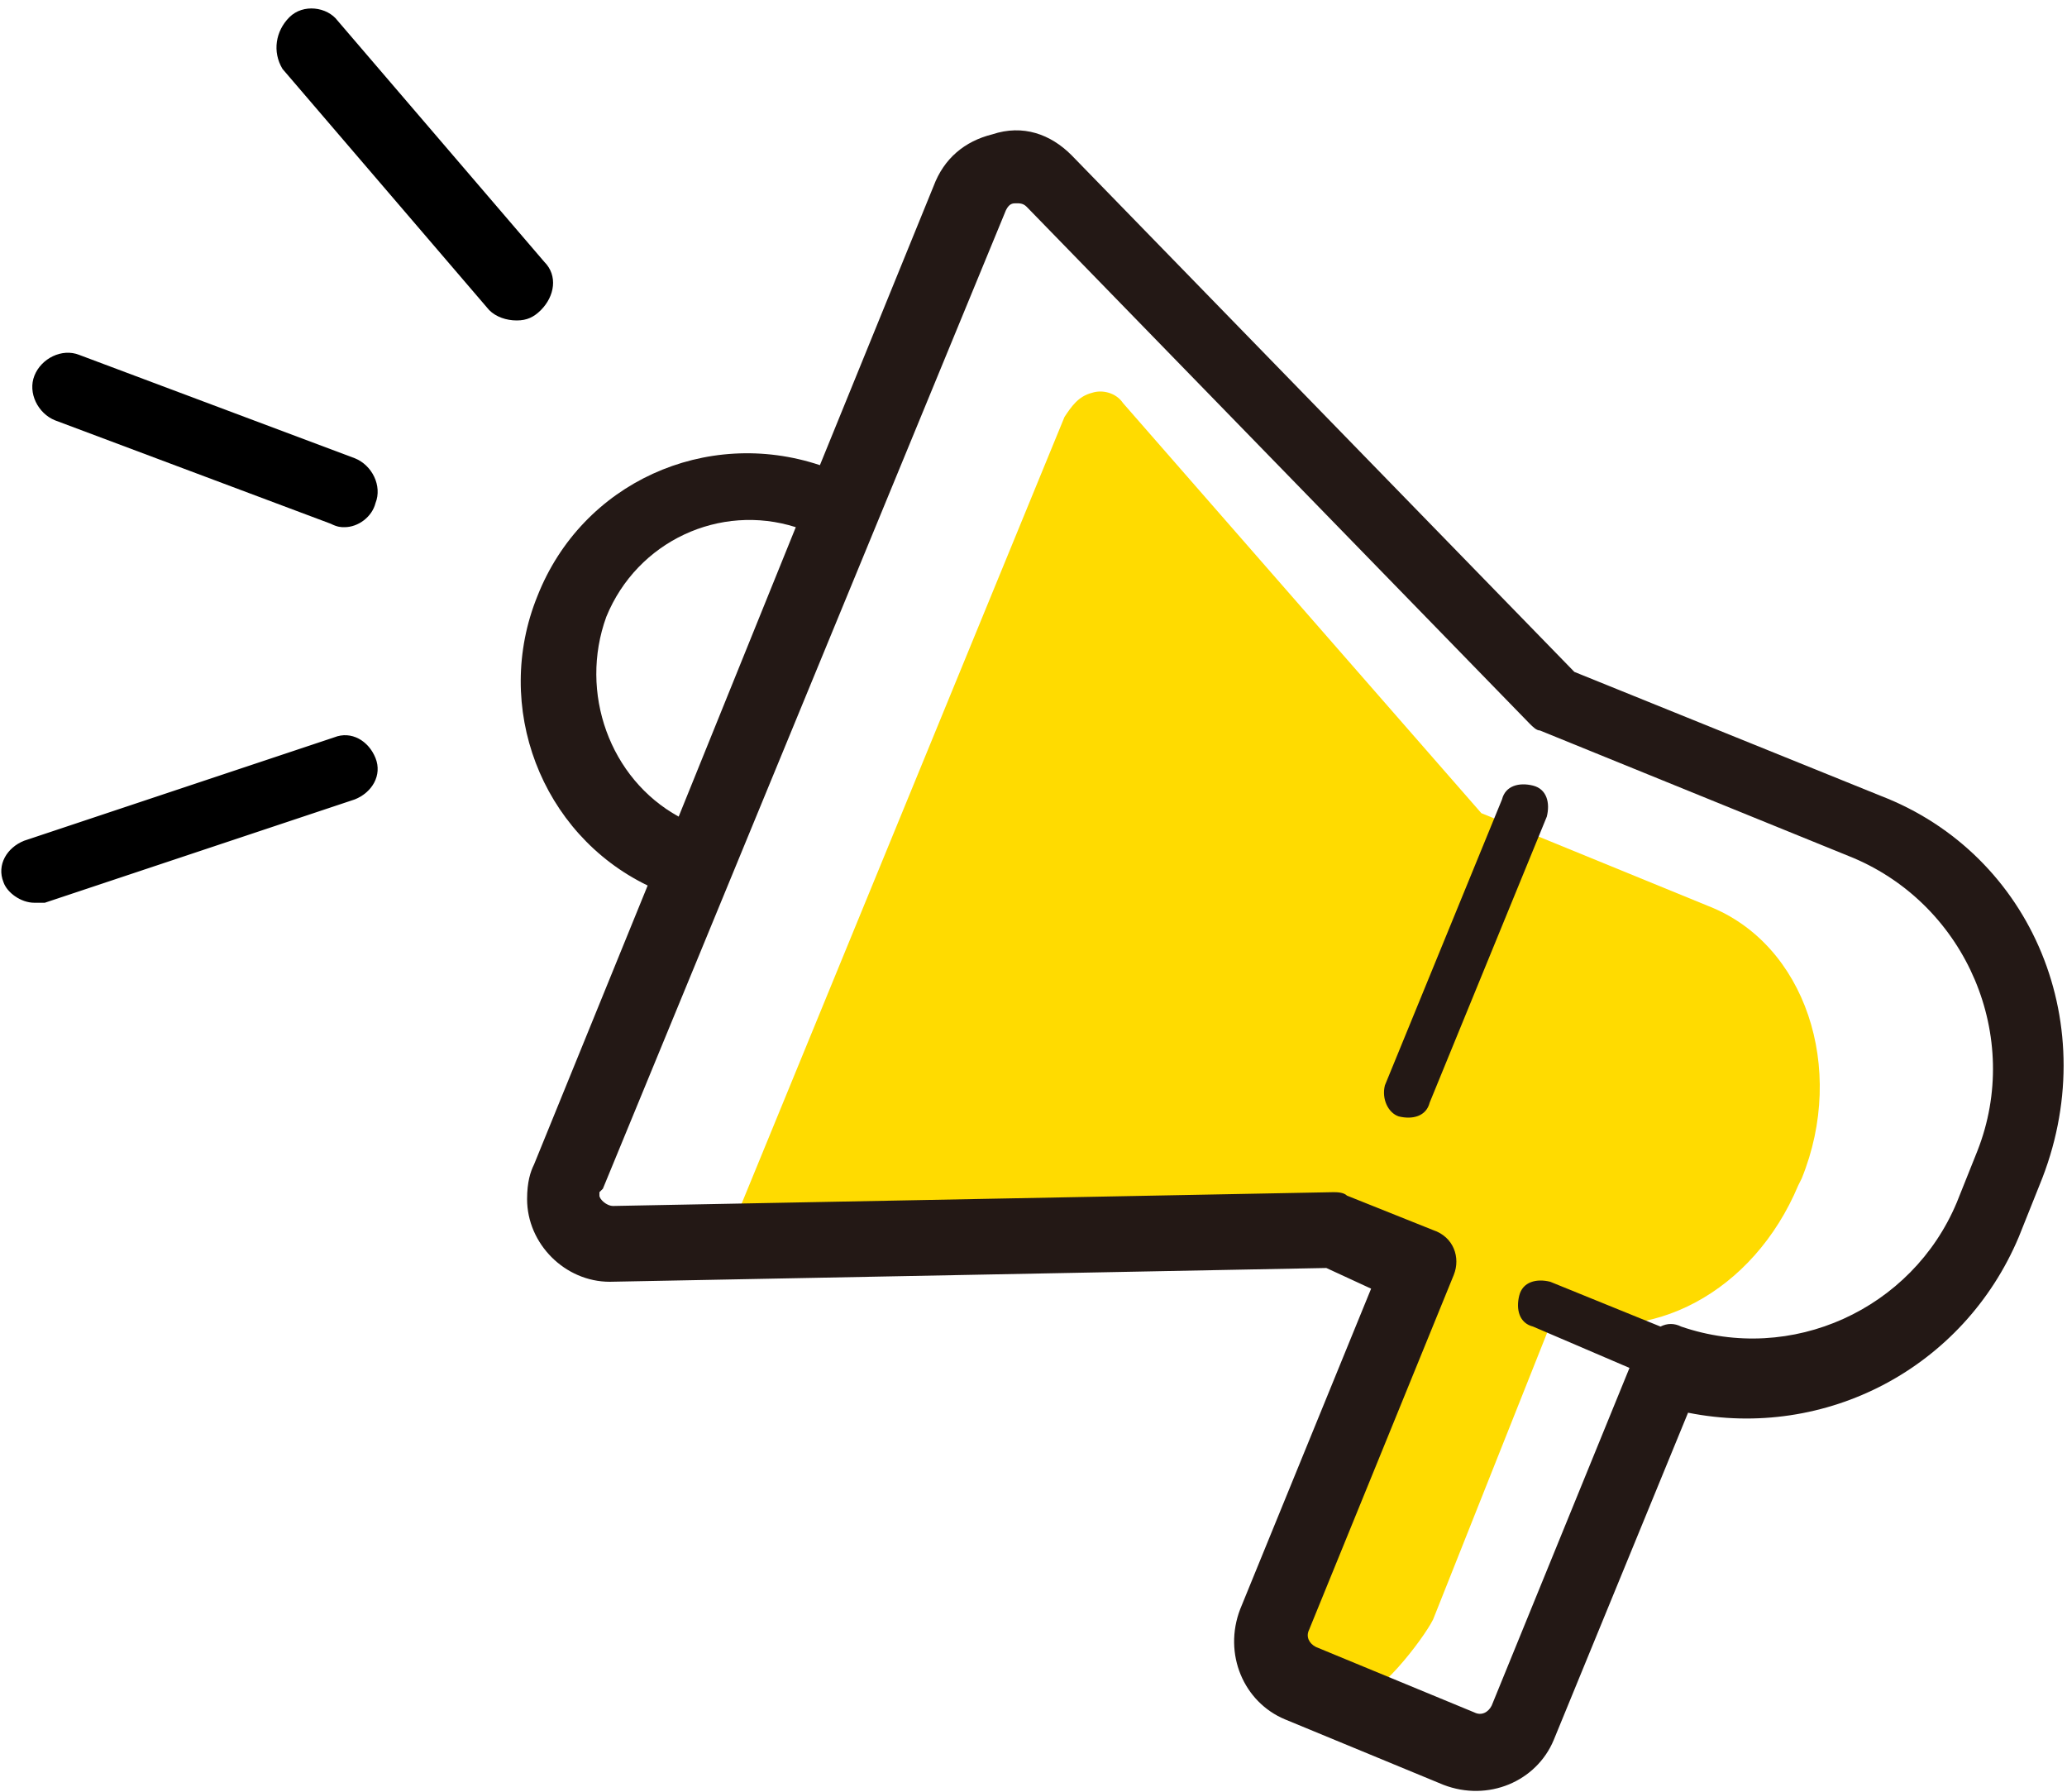 <?xml version="1.0" encoding="utf-8"?>
<!-- Generator: Adobe Illustrator 22.0.1, SVG Export Plug-In . SVG Version: 6.00 Build 0)  -->
<svg version="1.1" id="圖層_1" xmlns="http://www.w3.org/2000/svg" xmlns:xlink="http://www.w3.org/1999/xlink" x="0px" y="0px"
	 width="60px" height="52px" viewBox="0 0 60 52" enable-background="new 0 0 60 52" xml:space="preserve">
<g>
	<g>
		<path fill="#FFDB00" d="M31.7,11.4c0.3-0.1,0.7,0,0.9,0.3l10.4,11.9l6.6,2.7c2.8,1.1,4,4.7,2.7,7.9l-0.1,0.2
			c-1.3,3.1-4.3,4.7-7.1,3.8L41.6,47c-0.3,0.6-1.7,2.4-2.2,2.2l-1.9-0.8c-0.5-0.2-0.8-0.9-0.5-1.5l4.4-10.1l-3.3-1.4l-15.7,1.2
			c-0.6,0-1-0.5-1-1.1c0-0.2,0.1-0.3,0.1-0.5l9.4-22.9C31.1,11.8,31.3,11.5,31.7,11.4"/>
	</g>
	<g>
		<line fill="#FFFFFF" x1="44.3" y1="23.5" x2="40.9" y2="31.8"/>
	</g>
	<g>
		<path fill="#231815" d="M40.6,32.4c0.4,0.1,0.8,0,0.9-0.4l3.4-8.3c0.1-0.4,0-0.8-0.4-0.9c-0.4-0.1-0.8,0-0.9,0.4l-3.4,8.3
			C40.1,31.9,40.3,32.3,40.6,32.4z"/>
	</g>
	<path fill="#231815" d="M54.6,23.1l-8.9-3.6l-14.6-15c-0.6-0.6-1.4-0.9-2.3-0.6c-0.8,0.2-1.4,0.7-1.7,1.5l-3.3,8.1
		c-3.3-1.1-6.9,0.5-8.2,3.8c-1.3,3.2,0.1,6.9,3.2,8.4l-3.3,8.1c-0.1,0.2-0.2,0.5-0.2,1c0,1.3,1.1,2.4,2.4,2.4l20.8-0.4l1.3,0.6
		l-3.8,9.3c-0.5,1.3,0.1,2.7,1.3,3.2l4.6,1.9c1.3,0.5,2.7-0.1,3.2-1.3l3.9-9.5c4,0.8,8-1.3,9.6-5.1l0.6-1.5
		C61.1,29.8,59,24.8,54.6,23.1z M17.6,17.9c0.9-2.2,3.3-3.3,5.5-2.6l-3.4,8.4C17.7,22.6,16.8,20.1,17.6,17.9z M57.4,33.4l-0.6,1.5
		c-1.3,3.1-4.8,4.7-8,3.6c-0.2-0.1-0.4-0.1-0.6,0L45,37.2c-0.4-0.1-0.8,0-0.9,0.4c-0.1,0.4,0,0.8,0.4,0.9l2.8,1.2l-4,9.8
		c-0.1,0.2-0.3,0.3-0.5,0.2l-4.6-1.9c-0.2-0.1-0.3-0.3-0.2-0.5L42.2,37c0.2-0.5,0-1.1-0.6-1.3l-2.5-1c-0.1-0.1-0.3-0.1-0.4-0.1
		L17.8,35c-0.2,0-0.4-0.2-0.4-0.3c0,0,0-0.1,0-0.1c0,0,0,0,0.1-0.1L29.2,6.1c0.1-0.2,0.2-0.2,0.3-0.2c0.1,0,0.2,0,0.3,0.1L44.4,21
		c0.1,0.1,0.2,0.2,0.3,0.2l9.1,3.7C57.1,26.3,58.7,30.1,57.4,33.4z"/>
	<g>
		<path d="M15,9.3c-0.3,0-0.6-0.1-0.8-0.3l-6-7C7.9,1.5,8,0.9,8.4,0.5s1.1-0.3,1.4,0.1l6,7c0.4,0.4,0.3,1-0.1,1.4
			C15.5,9.2,15.3,9.3,15,9.3z"/>
	</g>
	<g>
		<path d="M10,15.3c-0.1,0-0.2,0-0.4-0.1l-8-3c-0.5-0.2-0.8-0.8-0.6-1.3c0.2-0.5,0.8-0.8,1.3-0.6l8,3c0.5,0.2,0.8,0.8,0.6,1.3
			C10.8,15,10.4,15.3,10,15.3z"/>
	</g>
	<g>
		<path d="M1,26.2c-0.4,0-0.8-0.3-0.9-0.6c-0.2-0.5,0.1-1,0.6-1.2l9-3c0.5-0.2,1,0.1,1.2,0.6c0.2,0.5-0.1,1-0.6,1.2l-9,3
			C1.2,26.2,1.1,26.2,1,26.2z"/>
	</g>
</g>
</svg>
